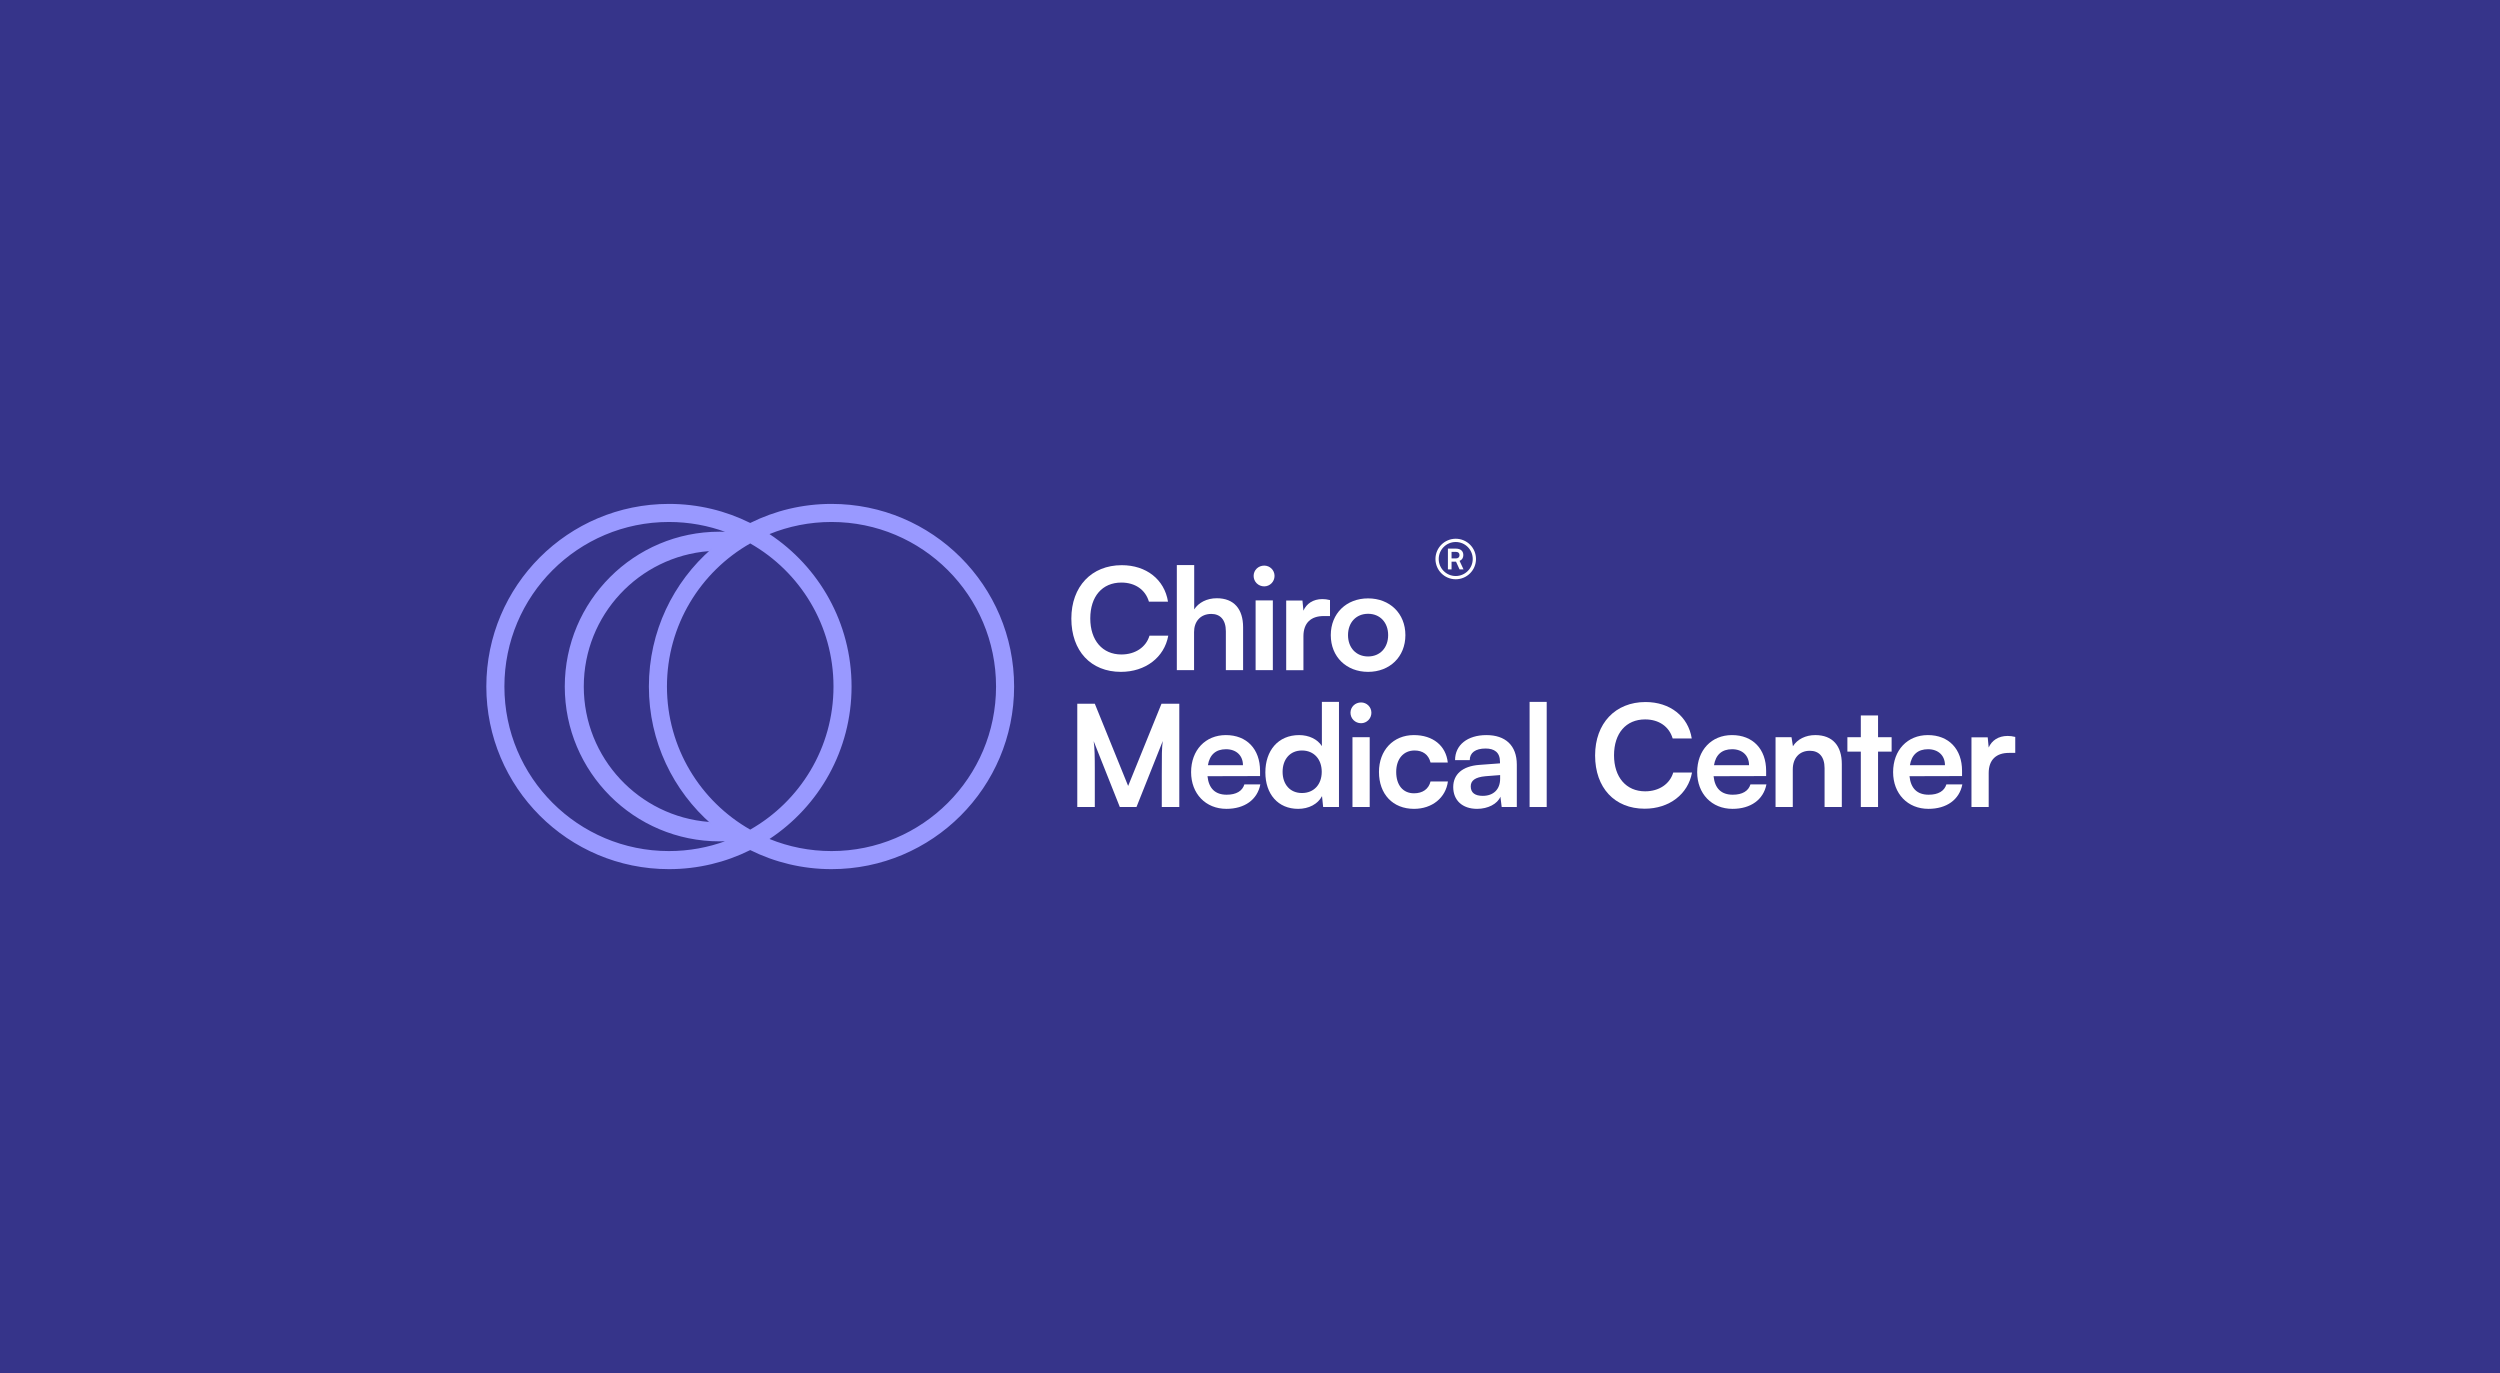 <svg width="1280" height="703" viewBox="0 0 1280 703" fill="none" xmlns="http://www.w3.org/2000/svg">
<rect width="1280" height="703" fill="#36348A"/>
<path fill-rule="evenodd" clip-rule="evenodd" d="M342.5 258C357.452 258 371.581 261.514 384.114 267.756C396.647 261.514 410.776 258 425.728 258C477.367 258 519.228 299.861 519.228 351.5C519.228 403.139 477.367 445 425.728 445C410.776 445 396.647 441.486 384.114 435.244C371.581 441.486 357.452 445 342.5 445C290.861 445 249 403.139 249 351.5C249 299.861 290.861 258 342.5 258ZM393.981 273.444C419.298 290.173 436 318.886 436 351.5C436 384.114 419.298 412.827 393.981 429.556C403.781 433.545 414.496 435.748 425.728 435.748C472.255 435.748 509.976 398.029 509.976 351.5C509.976 304.971 472.255 267.252 425.728 267.252C414.496 267.252 403.778 269.455 393.981 273.444ZM369.365 426.102C369.007 425.833 368.65 425.559 368.296 425.282C368.65 425.559 369.007 425.83 369.365 426.102ZM367.741 424.849C367.305 424.504 366.874 424.155 366.445 423.804C366.874 424.158 367.307 424.504 367.741 424.849ZM364.442 422.115C344.706 404.973 332.228 379.693 332.228 351.5C332.228 323.306 344.706 298.026 364.442 280.885C363.953 281.31 363.471 281.739 362.991 282.172C327.131 284.95 298.896 314.927 298.896 351.5C298.896 388.072 327.131 418.05 362.991 420.828C363.471 421.261 363.953 421.69 364.442 422.115ZM364.658 280.699C365.128 280.292 365.606 279.889 366.083 279.494C365.603 279.889 365.128 280.294 364.658 280.699ZM366.445 279.196C366.874 278.845 367.307 278.496 367.741 278.151C367.305 278.496 366.874 278.845 366.445 279.196ZM368.299 277.715C368.653 277.439 369.009 277.167 369.368 276.896C369.009 277.167 368.655 277.439 368.299 277.715ZM370.255 276.232C370.538 276.021 370.824 275.815 371.113 275.606C370.824 275.812 370.538 276.021 370.255 276.232ZM384.112 424.764C358.65 410.27 341.48 382.89 341.48 351.5C341.48 320.107 358.652 292.728 384.112 278.236C409.576 292.728 426.748 320.107 426.748 351.5C426.748 382.893 409.573 410.272 384.112 424.764ZM368.439 272.225C369.372 272.225 370.303 272.247 371.229 272.279L371.704 272.453C362.605 269.091 352.767 267.252 342.5 267.252C295.973 267.252 258.252 304.971 258.252 351.5C258.252 398.029 295.973 435.748 342.5 435.748C352.767 435.748 362.605 433.909 371.704 430.547L371.229 430.721C370.301 430.753 369.372 430.775 368.439 430.775C324.656 430.775 289.165 395.283 289.165 351.5C289.165 307.717 324.656 272.225 368.439 272.225Z" fill="#9999FF"/>
<path d="M573.921 343.991C586.437 343.991 596.13 336.613 598.156 325.471H588.534C586.798 331.329 581.299 335.093 574.139 335.093C564.444 335.093 558.222 327.858 558.222 316.646C558.222 305.361 564.371 298.271 574.139 298.271C581.156 298.271 586.437 301.89 588.245 308.039H598.013C596.205 296.681 586.874 289.374 574.357 289.374C558.876 289.374 548.529 300.298 548.529 316.719C548.529 333.285 558.513 343.994 573.921 343.994V343.991Z" fill="white"/>
<path d="M611.36 343.123V323.59C611.36 318.236 614.615 314.331 620.188 314.331C624.672 314.331 627.638 317.225 627.638 323.229V343.123H636.466V321.13C636.466 311.871 631.834 306.299 623.009 306.299C617.873 306.299 613.677 308.541 611.433 312.014V289.298H602.535V343.123H611.36Z" fill="white"/>
<path d="M647.284 300.224C650.178 300.224 652.566 297.837 652.566 294.87C652.566 291.904 650.178 289.589 647.284 289.589C644.245 289.589 641.857 291.904 641.857 294.87C641.857 297.837 644.245 300.224 647.284 300.224ZM642.871 343.125H651.696V307.387H642.871V343.125Z" fill="white"/>
<path d="M680.961 307.242C679.514 306.881 678.285 306.735 677.054 306.735C672.279 306.735 668.878 309.123 667.359 312.669L666.852 307.46H658.531V343.126H667.356V325.764C667.356 318.82 671.336 315.42 677.703 315.42H680.959V307.244L680.961 307.242Z" fill="white"/>
<path d="M681.361 325.183C681.361 336.325 689.391 343.994 700.461 343.994C711.53 343.994 719.56 336.325 719.56 325.183C719.56 314.043 711.53 306.374 700.461 306.374C689.391 306.374 681.361 314.043 681.361 325.183ZM690.186 325.183C690.186 318.672 694.382 314.259 700.458 314.259C706.535 314.259 710.733 318.67 710.733 325.183C710.733 331.695 706.537 336.107 700.458 336.107C694.382 336.107 690.186 331.695 690.186 325.183Z" fill="white"/>
<path d="M560.539 413.19V394.236C560.539 387.653 560.466 382.66 559.96 379.478L573.344 413.19H581.88L595.337 379.405C594.831 383.167 594.831 386.279 594.831 396.912V413.19H603.801V360.306H594.685L577.612 402.409L560.539 360.306H551.568V413.19H560.539Z" fill="white"/>
<path d="M627.931 414.13C637.262 414.13 643.775 409.428 645.292 401.614H637.117C636.104 405.014 632.921 406.895 628.074 406.895C622.213 406.895 618.885 403.713 618.235 397.418L645.147 397.346V394.67C645.147 383.53 638.346 376.365 627.64 376.365C617.15 376.365 609.842 384.107 609.842 395.319C609.842 406.389 617.293 414.13 627.928 414.13H627.931ZM627.712 383.6C632.994 383.6 636.394 386.855 636.394 391.776H618.454C619.321 386.422 622.506 383.6 627.712 383.6Z" fill="white"/>
<path d="M664.648 414.131C670.074 414.131 674.704 411.743 676.873 407.618L677.452 413.188H685.555V359.363H676.803V382.008C674.561 378.462 670.147 376.366 665.154 376.366C654.376 376.366 647.865 384.323 647.865 395.465C647.865 406.535 654.303 414.131 664.648 414.131ZM666.601 406.028C660.452 406.028 656.69 401.542 656.69 395.177C656.69 388.809 660.452 384.253 666.601 384.253C672.75 384.253 676.73 388.737 676.73 395.177C676.73 401.614 672.75 406.028 666.601 406.028Z" fill="white"/>
<path d="M696.876 370.289C699.77 370.289 702.157 367.901 702.157 364.935C702.157 361.968 699.77 359.653 696.876 359.653C693.837 359.653 691.449 361.968 691.449 364.935C691.449 367.901 693.837 370.289 696.876 370.289ZM692.462 413.19H701.287V377.451H692.462V413.19Z" fill="white"/>
<path d="M706.03 395.247C706.03 406.605 713.119 414.131 723.971 414.131C733.302 414.131 740.249 408.415 741.332 400.095H732.434C731.494 404.002 728.384 406.171 723.971 406.171C718.328 406.171 714.855 401.975 714.855 395.247C714.855 388.519 718.616 384.25 724.259 384.25C728.455 384.25 731.421 386.347 732.432 390.399H741.259C740.319 381.79 733.663 376.363 723.895 376.363C713.335 376.363 706.027 384.178 706.027 395.245L706.03 395.247Z" fill="white"/>
<path d="M756.276 414.131C761.846 414.131 766.693 411.598 768.213 407.909L768.865 413.19H776.607V391.488C776.607 381.577 770.676 376.368 761.053 376.368C751.358 376.368 744.993 381.431 744.993 389.173H752.517C752.517 385.411 755.411 383.24 760.619 383.24C765.103 383.24 767.997 385.193 767.997 390.041V390.836L757.291 391.631C748.828 392.283 744.053 396.406 744.053 402.989C744.053 409.717 748.682 414.131 756.278 414.131H756.276ZM759.17 407.475C755.192 407.475 753.021 405.883 753.021 402.627C753.021 399.733 755.12 397.925 760.617 397.419L768.068 396.839V398.72C768.068 404.22 764.594 407.475 759.17 407.475Z" fill="white"/>
<path d="M791.907 413.19V359.365H783.152V413.19H791.907Z" fill="white"/>
<path d="M842.083 414.058C854.599 414.058 864.292 406.68 866.318 395.538H856.696C854.961 401.396 849.461 405.16 842.301 405.16C832.606 405.16 826.384 397.925 826.384 386.713C826.384 375.428 832.533 368.338 842.301 368.338C849.318 368.338 854.599 371.957 856.408 378.106H866.175C864.367 366.748 855.036 359.44 842.519 359.44C827.039 359.44 816.691 370.364 816.691 386.786C816.691 403.352 826.675 414.06 842.083 414.06V414.058Z" fill="white"/>
<path d="M887.046 414.131C896.377 414.131 902.89 409.429 904.407 401.614H896.232C895.219 405.015 892.036 406.896 887.189 406.896C881.328 406.896 878 403.713 877.351 397.419L904.262 397.346V394.67C904.262 383.53 897.461 376.366 886.755 376.366C876.265 376.366 868.957 384.107 868.957 395.32C868.957 406.389 876.408 414.131 887.043 414.131H887.046ZM886.828 383.601C892.109 383.601 895.51 386.856 895.51 391.776H877.569C878.436 386.422 881.621 383.601 886.828 383.601Z" fill="white"/>
<path d="M917.903 413.19V393.947C917.903 388.159 921.231 384.398 926.657 384.398C931.214 384.398 934.181 387.292 934.181 393.295V413.19H943.008V391.196C943.008 381.938 938.376 376.365 929.408 376.365C924.561 376.365 920.22 378.464 917.978 382.081L917.256 377.451H909.08V413.19H917.905H917.903Z" fill="white"/>
<path d="M961.562 413.19V384.83H968.509V377.452H961.562V366.31H952.737V377.452H945.863V384.83H952.737V413.19H961.562Z" fill="white"/>
<path d="M987.358 414.13C996.69 414.13 1003.2 409.428 1004.72 401.614H996.544C995.531 405.014 992.349 406.895 987.501 406.895C981.641 406.895 978.313 403.713 977.663 397.418L1004.57 397.346V394.67C1004.57 383.53 997.773 376.365 987.067 376.365C976.577 376.365 969.27 384.107 969.27 395.319C969.27 406.389 976.72 414.13 987.356 414.13H987.358ZM987.14 383.6C992.422 383.6 995.822 386.855 995.822 391.776H977.881C978.749 386.422 981.934 383.6 987.14 383.6Z" fill="white"/>
<path d="M1031.82 377.306C1030.37 376.945 1029.14 376.799 1027.91 376.799C1023.13 376.799 1019.73 379.187 1018.21 382.733L1017.71 377.524H1009.39V413.19H1018.21V395.829C1018.21 388.884 1022.19 385.484 1028.56 385.484H1031.81V377.308L1031.82 377.306Z" fill="white"/>
<path fill-rule="evenodd" clip-rule="evenodd" d="M745.329 275.834C751.062 275.834 755.708 280.48 755.708 286.21C755.708 291.942 751.062 296.589 745.329 296.589C739.597 296.589 734.953 291.942 734.953 286.21C734.953 280.478 739.599 275.834 745.329 275.834ZM743.196 291.533V287.56H745.482L747.285 291.533H749.324L747.3 287.165C748.553 286.656 749.222 285.636 749.222 284.211C749.222 282.114 747.809 280.892 745.392 280.892H741.33V291.533H743.194H743.196ZM743.196 282.55H745.395C746.573 282.55 747.273 283.149 747.273 284.211C747.273 285.287 746.573 285.915 745.395 285.915H743.196V282.55ZM745.329 277.506C750.138 277.506 754.036 281.404 754.036 286.213C754.036 291.021 750.138 294.919 745.329 294.919C740.521 294.919 736.623 291.021 736.623 286.213C736.623 281.404 740.521 277.506 745.329 277.506Z" fill="white"/>
</svg>
